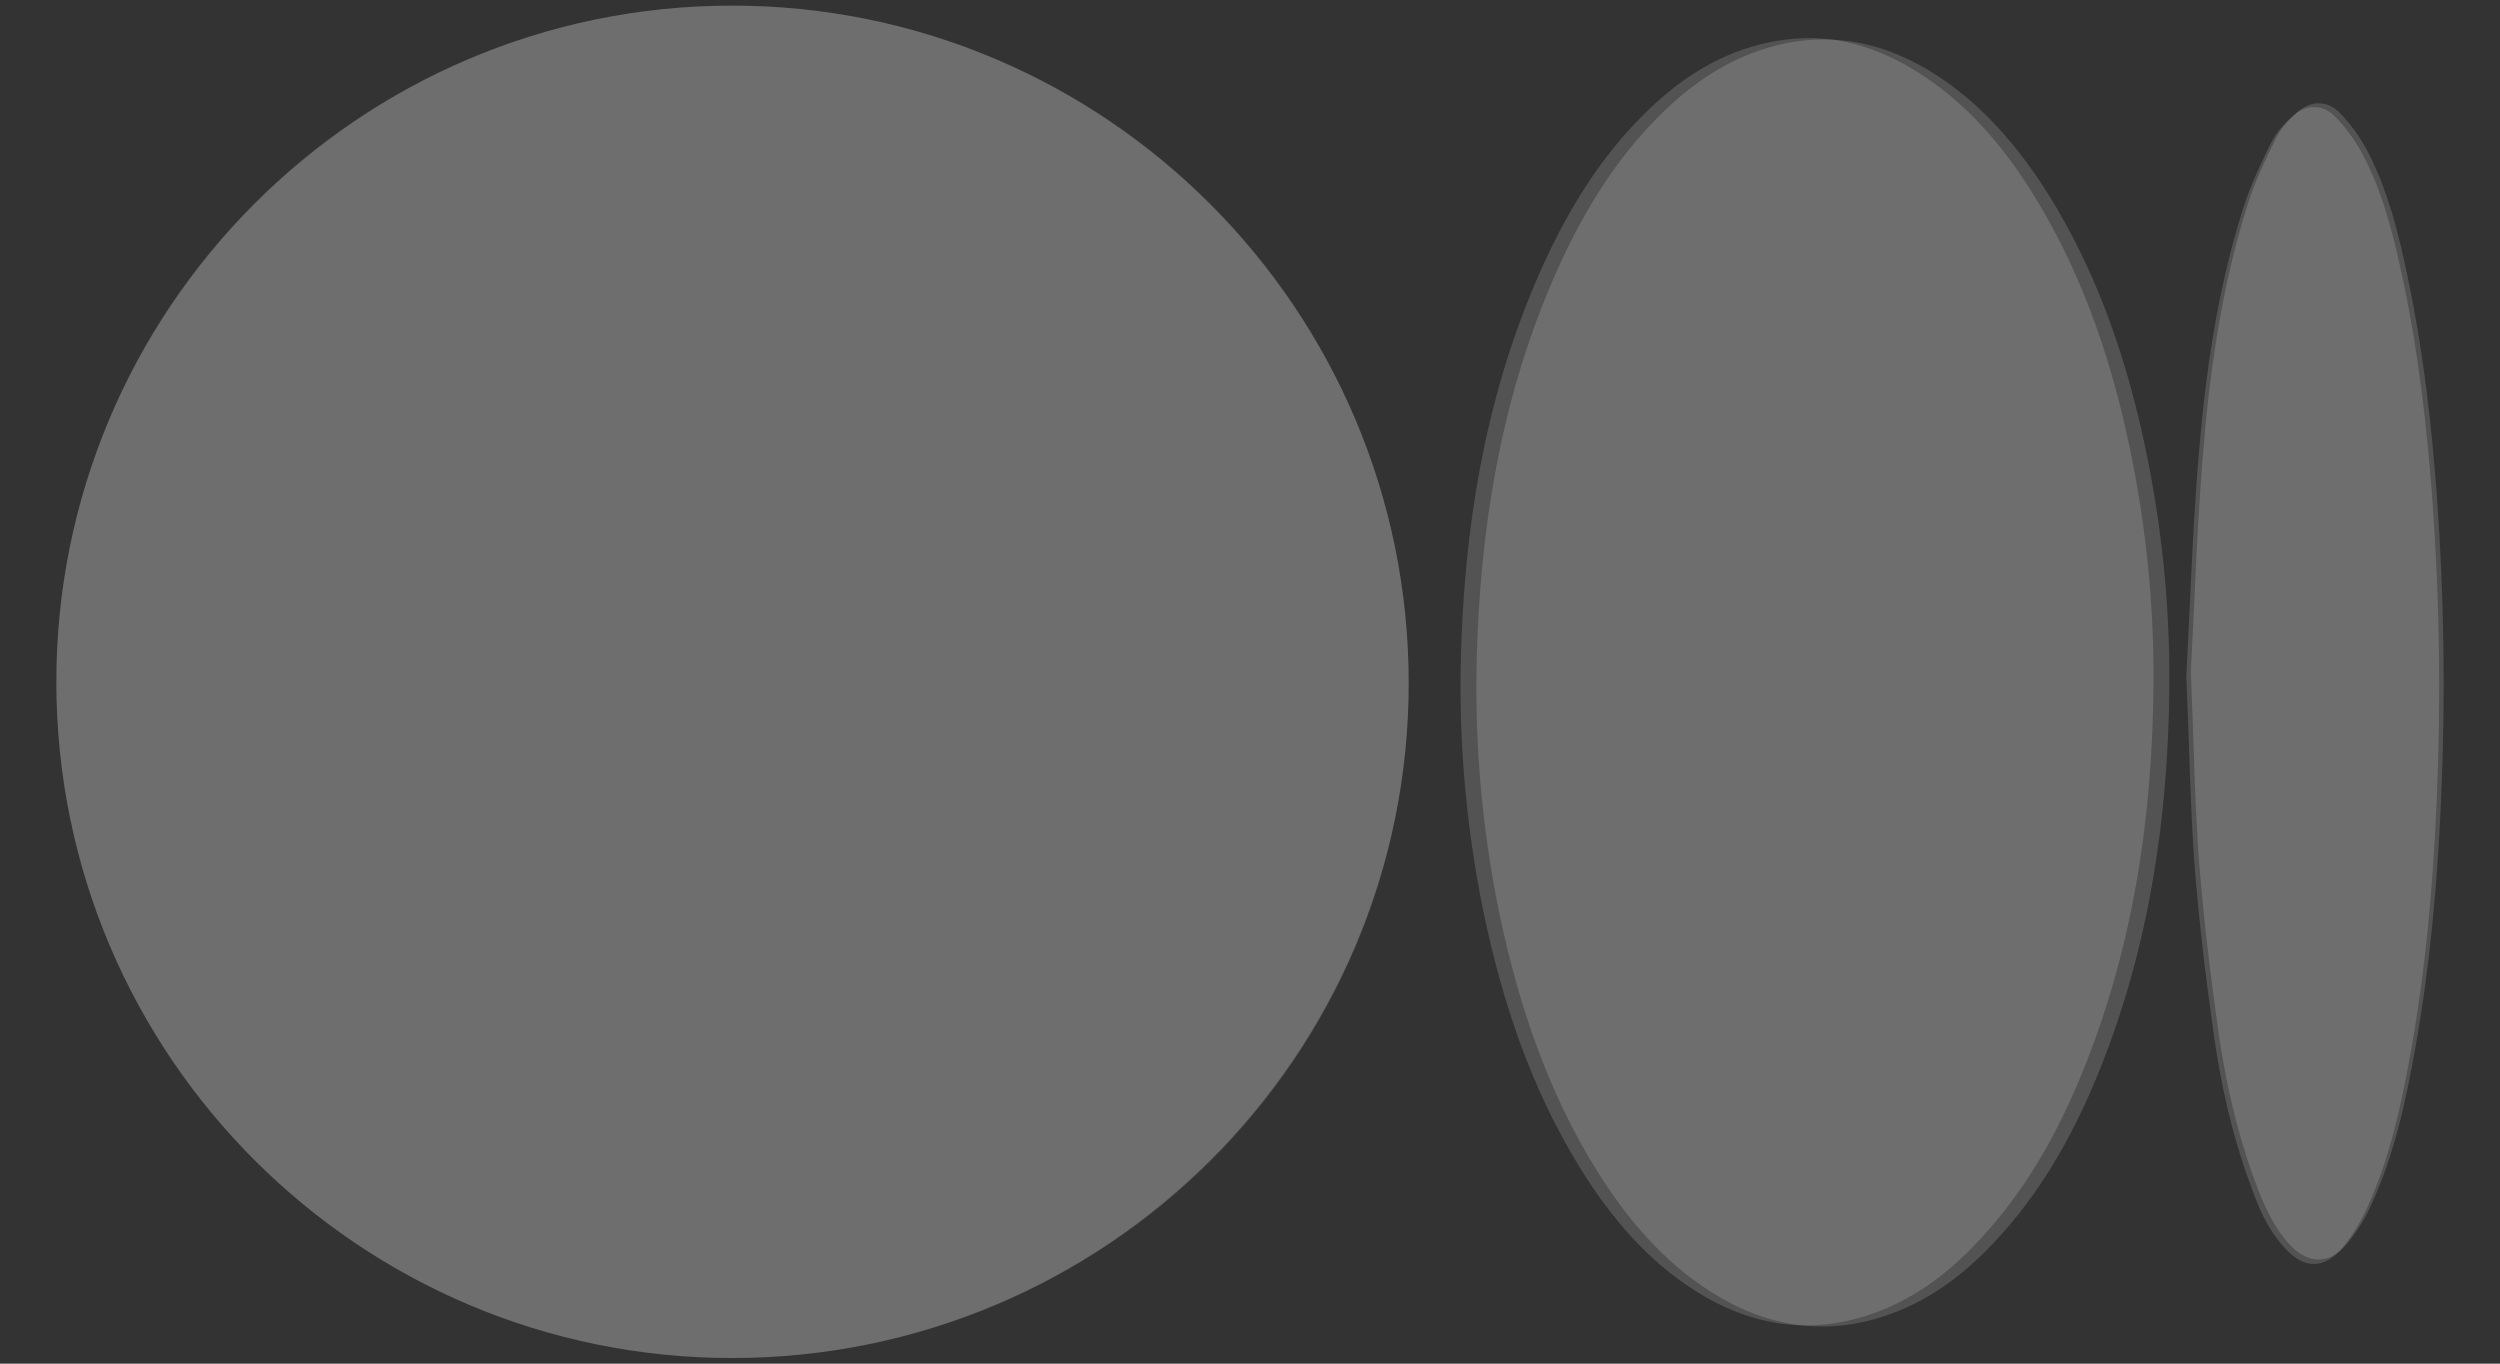 <svg width="44" height="24" viewBox="0 0 44 24" fill="none" xmlns="http://www.w3.org/2000/svg">
<rect x="0" y="0" width="44" height="24" fill="#333333" stroke="none"/>
<path opacity="0.16" d="M12.893 23.901C19.462 23.895 24.793 18.567 24.793 12.018C24.793 5.47 19.462 0.096 12.88 0.099C6.298 0.102 0.979 5.446 0.992 12.021C1.004 18.598 6.338 23.907 12.893 23.901ZM37.902 12.009C37.909 10.627 37.769 9.248 37.486 7.895C37.175 6.398 36.694 4.959 35.915 3.634C35.375 2.721 34.728 1.908 33.828 1.319C32.929 0.731 32.013 0.521 30.984 0.78C30.171 0.984 29.502 1.44 28.916 2.028C28.177 2.765 27.635 3.64 27.197 4.583C26.229 6.681 25.817 8.906 25.724 11.202C25.652 12.843 25.784 14.487 26.119 16.095C26.451 17.67 26.96 19.18 27.81 20.557C28.343 21.417 28.984 22.181 29.85 22.727C30.775 23.309 31.767 23.494 32.824 23.164C33.619 22.918 34.266 22.437 34.827 21.836C35.603 21.01 36.161 20.043 36.596 19.004C37.532 16.767 37.887 14.419 37.902 12.009ZM38.559 11.824C38.611 13.045 38.626 14.105 38.703 15.159C38.781 16.148 38.901 17.137 39.039 18.123C39.166 19.02 39.363 19.904 39.677 20.761C39.828 21.171 39.995 21.574 40.297 21.904C40.599 22.234 40.984 22.277 41.304 21.895C41.48 21.681 41.626 21.445 41.739 21.192C42.142 20.32 42.34 19.386 42.509 18.45C42.771 16.983 42.904 15.501 42.965 14.015C43.043 12.25 43.017 10.481 42.888 8.718C42.793 7.445 42.648 6.179 42.386 4.928C42.226 4.154 42.041 3.384 41.677 2.678C41.547 2.428 41.382 2.198 41.187 1.994C40.962 1.757 40.66 1.763 40.417 1.988C40.275 2.118 40.136 2.269 40.053 2.441C39.868 2.814 39.686 3.199 39.56 3.597C39.089 5.079 38.879 6.613 38.759 8.157C38.66 9.433 38.62 10.709 38.559 11.824Z" fill="white"/>
<path opacity="0.16" d="M12.893 23.901C6.338 23.907 1.001 18.582 0.992 12.021C0.982 5.461 6.31 0.102 12.88 0.099C19.45 0.096 24.79 5.427 24.793 12.018C24.796 18.61 19.462 23.895 12.893 23.901Z" fill="white"/>
<path opacity="0.16" d="M38.181 12.029C38.165 14.439 37.811 16.787 36.874 19.024C36.44 20.063 35.882 21.03 35.105 21.856C34.544 22.457 33.897 22.938 33.102 23.184C32.045 23.514 31.053 23.329 30.129 22.747C29.263 22.201 28.622 21.437 28.089 20.577C27.238 19.2 26.73 17.69 26.397 16.115C26.063 14.507 25.93 12.863 26.003 11.222C26.095 8.926 26.508 6.701 27.476 4.603C27.913 3.66 28.456 2.785 29.195 2.048C29.78 1.46 30.449 1.004 31.263 0.8C32.292 0.541 33.235 0.769 34.107 1.339C34.979 1.91 35.654 2.742 36.193 3.654C36.973 4.979 37.453 6.418 37.765 7.915C38.048 9.268 38.187 10.647 38.181 12.029Z" fill="white"/>
<path opacity="0.16" d="M38.479 11.891C38.541 10.775 38.581 9.499 38.68 8.224C38.8 6.68 39.009 5.145 39.481 3.663C39.607 3.266 39.789 2.88 39.974 2.508C40.057 2.335 40.196 2.184 40.337 2.055C40.581 1.83 40.883 1.823 41.108 2.061C41.303 2.264 41.468 2.495 41.598 2.745C41.962 3.45 42.146 4.221 42.307 4.994C42.569 6.245 42.713 7.512 42.809 8.785C42.938 10.547 42.964 12.316 42.886 14.082C42.824 15.567 42.692 17.049 42.43 18.516C42.26 19.453 42.063 20.387 41.66 21.259C41.547 21.511 41.4 21.747 41.225 21.961C40.904 22.343 40.553 22.337 40.217 21.97C39.881 21.604 39.749 21.237 39.598 20.827C39.283 19.971 39.086 19.086 38.96 18.189C38.821 17.203 38.701 16.214 38.624 15.225C38.547 14.171 38.532 13.111 38.479 11.891Z" fill="white"/>
</svg>
